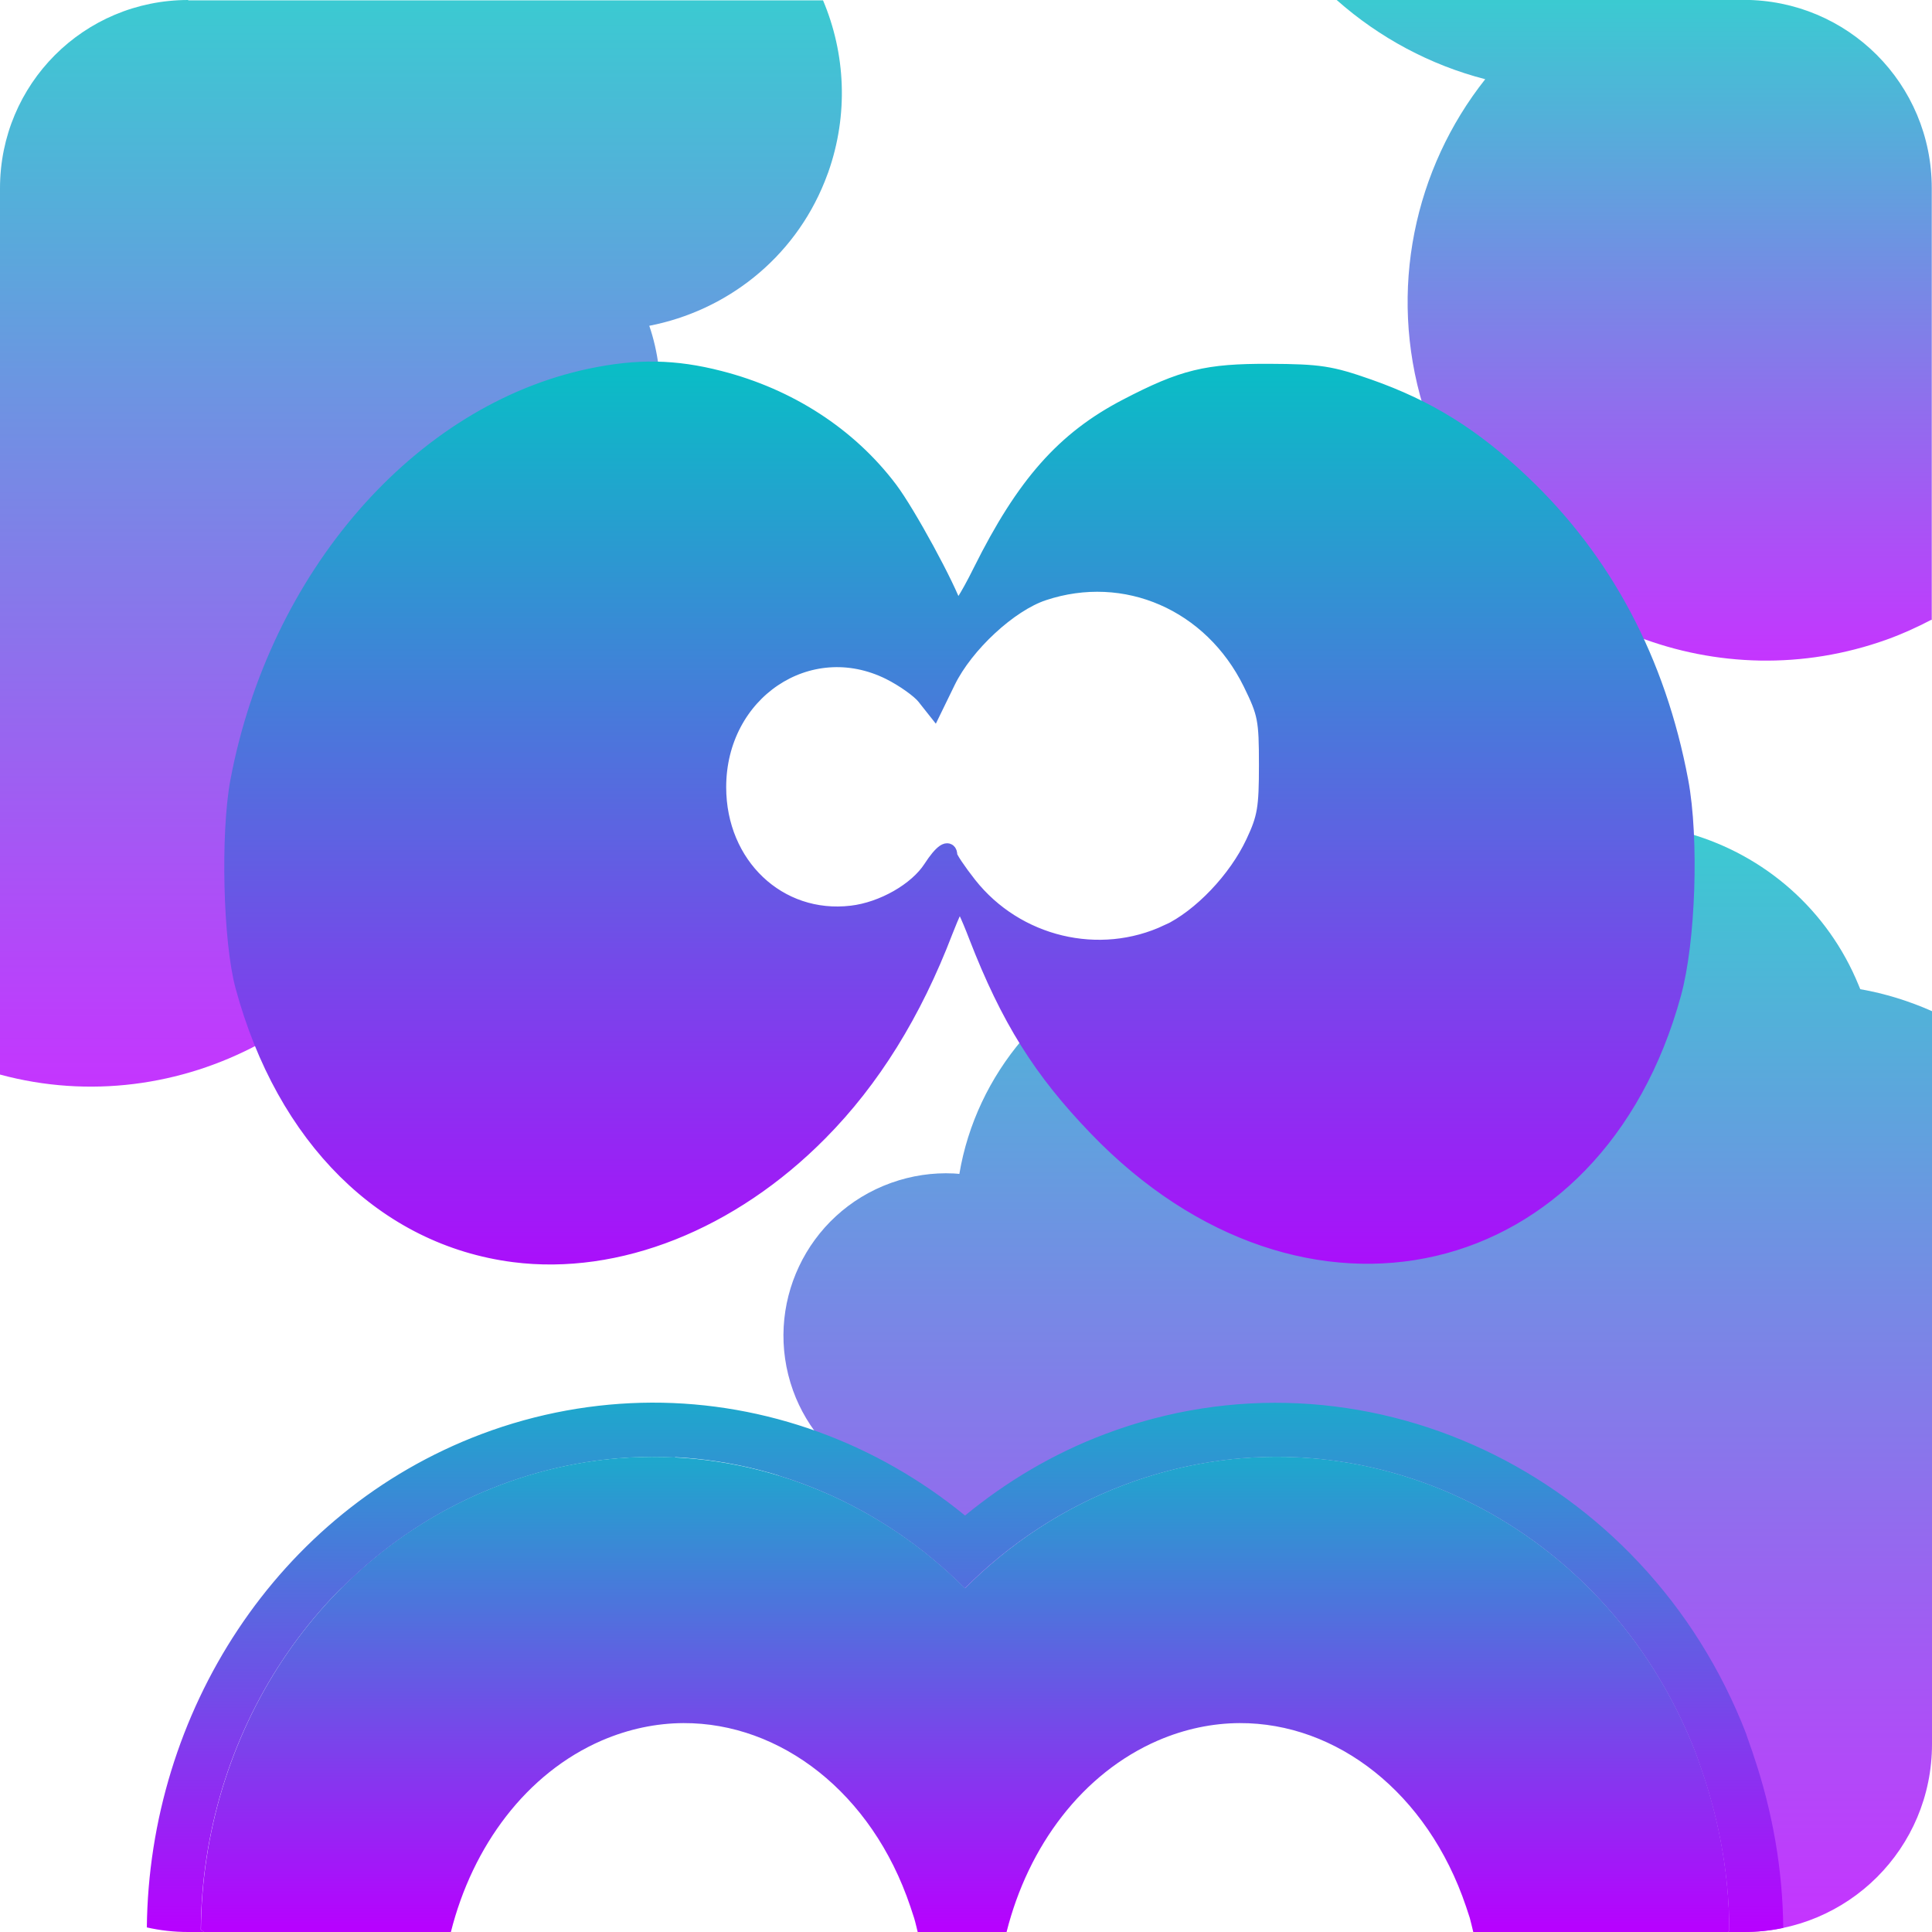 <?xml version="1.0" encoding="UTF-8" standalone="no"?>
<!-- Created with Inkscape (http://www.inkscape.org/) -->

<svg
   width="16"
   height="16"
   id="svg2"
   version="1.1"
   xmlns="http://www.w3.org/2000/svg"
   xmlns:svg="http://www.w3.org/2000/svg"
   xmlns:rdf="http://www.w3.org/1999/02/22-rdf-syntax-ns#"
   xmlns:cc="http://creativecommons.org/ns#"
   xmlns:dc="http://purl.org/dc/elements/1.1/">
   <defs>
   <style id="current-color-scheme" type="text/css">
   .ColorScheme-Text { color: #0abdc6; } .ColorScheme-Highlight { color:#5294e2; }
  </style>
  <linearGradient id="arrongin" x1="0%" x2="0%" y1="0%" y2="100%">
   <stop offset="0%" style="stop-color:#dd9b44; stop-opacity:1"/>
   <stop offset="100%" style="stop-color:#ad6c16; stop-opacity:1"/>
  </linearGradient>
  <linearGradient id="aurora" x1="0%" x2="0%" y1="0%" y2="100%">
   <stop offset="0%" style="stop-color:#09D4DF; stop-opacity:1"/>
   <stop offset="100%" style="stop-color:#9269F4; stop-opacity:1"/>
  </linearGradient>
  <linearGradient id="cyberneon" x1="0%" x2="0%" y1="0%" y2="100%">
    <stop offset="0" style="stop-color:#0abdc6; stop-opacity:1"/>
    <stop offset="1" style="stop-color:#ea00d9; stop-opacity:1"/>
  </linearGradient>
  <linearGradient id="fitdance" x1="0%" x2="0%" y1="0%" y2="100%">
   <stop offset="0%" style="stop-color:#1AD6AB; stop-opacity:1"/>
   <stop offset="100%" style="stop-color:#329DB6; stop-opacity:1"/>
  </linearGradient>
  <linearGradient id="oomox" x1="0%" x2="0%" y1="0%" y2="100%">
   <stop offset="0%" style="stop-color:#0abdc6; stop-opacity:1"/>
   <stop offset="100%" style="stop-color:#b800ff; stop-opacity:1"/>
  </linearGradient>
  <linearGradient id="rainblue" x1="0%" x2="0%" y1="0%" y2="100%">
   <stop offset="0%" style="stop-color:#00F260; stop-opacity:1"/>
   <stop offset="100%" style="stop-color:#0575E6; stop-opacity:1"/>
  </linearGradient>
  <linearGradient id="sunrise" x1="0%" x2="0%" y1="0%" y2="100%">
   <stop offset="0%" style="stop-color: #FF8501; stop-opacity:1"/>
   <stop offset="100%" style="stop-color: #FFCB01; stop-opacity:1"/>
  </linearGradient>
  <linearGradient id="telinkrin" x1="0%" x2="0%" y1="0%" y2="100%">
   <stop offset="0%" style="stop-color: #b2ced6; stop-opacity:1"/>
   <stop offset="100%" style="stop-color: #6da5b7; stop-opacity:1"/>
  </linearGradient>
  <linearGradient id="60spsycho" x1="0%" x2="0%" y1="0%" y2="100%">
   <stop offset="0%" style="stop-color: #df5940; stop-opacity:1"/>
   <stop offset="25%" style="stop-color: #d8d15f; stop-opacity:1"/>
   <stop offset="50%" style="stop-color: #e9882a; stop-opacity:1"/>
   <stop offset="100%" style="stop-color: #279362; stop-opacity:1"/>
  </linearGradient>
  <linearGradient id="90ssummer" x1="0%" x2="0%" y1="0%" y2="100%">
   <stop offset="0%" style="stop-color: #f618c7; stop-opacity:1"/>
   <stop offset="20%" style="stop-color: #94ffab; stop-opacity:1"/>
   <stop offset="50%" style="stop-color: #fbfd54; stop-opacity:1"/>
   <stop offset="100%" style="stop-color: #0f83ae; stop-opacity:1"/>
  </linearGradient>
 </defs>
  <path
     style="display:inline;overflow:visible;visibility:visible;fill:url(#oomox);fill-opacity:1;fill-rule:nonzero;stroke:none;stroke-width:0.188;marker:none;enable-background:accumulate"
     d="m 4.613,808.188 c -0.2,0.006 -0.403,0.042 -0.602,0.113 -0.583,0.209 -1.002,0.669 -1.186,1.215 0.367,-0.368 0.81,-0.665 1.318,-0.857 0.413,-0.156 0.837,-0.231 1.254,-0.232 0.068,-2.2e-4 0.134,0.002 0.201,0.006 -0.3,-0.164 -0.638,-0.254 -0.986,-0.244 z"
     transform="translate(0,-796.362)"
     id="path26"
     class="ColorScheme-Text"/>
  <path
     style="display:inline;overflow:visible;visibility:visible;fill:url(#oomox);fill-opacity:1;fill-rule:nonzero;stroke:none;stroke-width:0.188;marker:none;enable-background:accumulate;opacity:0.8"
     d="m 13.996,803.266 c 0.117,1.572 -0.624,2.972 -1.883,3.398 -1.302,0.441 -2.795,-0.283 -3.645,-1.695 -0.271,0.318 -0.454,0.703 -0.523,1.115 -0.017,-10e-4 -0.032,-0.004 -0.049,-0.004 -0.17,-0.008 -0.346,0.017 -0.516,0.078 -0.7,0.251 -1.064,1.021 -0.812,1.721 0.058,0.161 0.146,0.305 0.252,0.428 -0.136,0.078 -0.26,0.171 -0.371,0.275 0.574,0.176 1.105,0.495 1.543,0.934 0.367,-0.368 0.809,-0.666 1.316,-0.857 1.89,-0.714 3.982,0.267 4.738,2.227 l 0.053,0.154 c 0.148,0.435 0.221,0.877 0.223,1.314 -0.004,0.002 -0.008,0.005 -0.012,0.008 h 0.131 C 15.305,812.362 16,811.669 16,810.806 v -6.07 c -0.19,-0.084 -0.388,-0.146 -0.594,-0.182 l -0.012,-0.029 c -0.258,-0.634 -0.785,-1.08 -1.398,-1.258 z"
     transform="translate(0,-796.362)"
     id="path25"
     class="ColorScheme-Text"/>
  <path
     style="display:inline;overflow:visible;visibility:visible;fill:url(#oomox);fill-opacity:1;fill-rule:nonzero;stroke:none;stroke-width:0.188;marker:none;enable-background:accumulate;opacity:0.8"
     d="m 11.07,796.362 c 0.353,0.313 0.776,0.539 1.23,0.656 -0.587,0.741 -0.806,1.748 -0.514,2.709 0.724,0.369 1.367,1.035 1.777,1.908 0.641,0.246 1.368,0.273 2.064,0.023 0.128,-0.046 0.248,-0.101 0.365,-0.162 0.001,1.3e-4 0.004,-1.2e-4 0.006,0 v -3.576 c 0,-0.864 -0.695,-1.559 -1.559,-1.559 z"
     transform="translate(0,-796.362)"
     id="path24"
     class="ColorScheme-Text"/>
  <path
     style="display:inline;overflow:visible;visibility:visible;fill:url(#oomox);fill-opacity:1;fill-rule:nonzero;stroke:none;stroke-width:0.188;marker:none;enable-background:accumulate;opacity:0.8"
     d="M 1.559,796.362 C 0.695,796.362 0,797.057 0,797.921 v 7.34 c 0.739,0.2 1.502,0.092 2.143,-0.252 -0.325,-0.83 -0.361,-1.857 -0.016,-2.879 0.569,-1.68 1.977,-2.757 3.326,-2.73 h 0.002 c -0.015,-0.116 -0.04,-0.23 -0.078,-0.34 0.634,-0.123 1.195,-0.552 1.453,-1.195 l 0.029,-0.076 c 0.17,-0.481 0.142,-0.987 -0.043,-1.424 H 1.559 Z"
     transform="translate(0,-796.362)"
     id="path300"
     class="ColorScheme-Text"/>
  <path
     style="font-style:normal;font-variant:normal;font-weight:normal;font-stretch:normal;font-size:medium;line-height:normal;font-family:Sans;-inkscape-font-specification:Sans;text-indent:0;text-align:start;text-decoration:none;text-decoration-line:none;letter-spacing:normal;word-spacing:normal;text-transform:none;writing-mode:lr-tb;direction:ltr;baseline-shift:baseline;text-anchor:start;display:inline;overflow:visible;visibility:visible;fill:url(#oomox);fill-opacity:1;fill-rule:nonzero;stroke:none;stroke-width:0.781;marker:none;enable-background:accumulate"
     d="m 5.397,807.978 c -0.469,0.002 -0.947,0.086 -1.411,0.261 -1.699,0.642 -2.751,2.31 -2.77,4.085 0.11,0.025 0.224,0.038 0.342,0.038 h 0.132 c -0.008,-0.007 -0.018,-0.013 -0.027,-0.02 0.011,-1.607 0.962,-3.108 2.482,-3.683 0.414,-0.156 0.838,-0.233 1.254,-0.234 0.967,-0.003 1.895,0.393 2.591,1.089 0.367,-0.368 0.812,-0.663 1.319,-0.855 1.89,-0.714 3.98,0.266 4.736,2.225 l 0.054,0.154 c 0.148,0.435 0.222,0.878 0.223,1.315 -0.004,0.003 -0.008,0.006 -0.011,0.009 h 0.129 c 0.113,0 0.222,-0.011 0.328,-0.034 -0.004,-0.478 -0.087,-0.962 -0.248,-1.435 v -0.002 l -0.054,-0.154 -0.002,-0.007 -0.002,-0.007 c -0.838,-2.17 -3.194,-3.285 -5.312,-2.484 -0.43,0.162 -0.817,0.394 -1.158,0.674 -0.733,-0.6 -1.647,-0.938 -2.596,-0.935 z"
     id="path301"
     class="ColorScheme-Text"
     transform="translate(0,-796.362)" />
  <path
     id="path302"
     style="display:inline;overflow:visible;visibility:visible;opacity:1;fill:url(#oomox);fill-opacity:1;fill-rule:nonzero;stroke:none;stroke-width:0.188;marker:none;enable-background:accumulate"
     class="ColorScheme-Text"
     d="M 5.398 808.427 C 4.982 808.428 4.558 808.503 4.145 808.659 C 2.624 809.233 1.675 810.736 1.664 812.343 C 1.672 812.35 1.681 812.355 1.689 812.362 L 3.734 812.362 C 3.913 811.65 4.359 811.047 4.984 810.776 C 5.207 810.68 5.436 810.633 5.66 810.632 C 6.462 810.629 7.221 811.206 7.539 812.151 L 7.57 812.245 C 7.582 812.284 7.59 812.323 7.6 812.362 L 8.336 812.362 C 8.515 811.65 8.964 811.047 9.59 810.776 C 9.813 810.68 10.041 810.633 10.266 810.632 C 11.067 810.629 11.822 811.206 12.141 812.151 L 12.172 812.245 C 12.183 812.284 12.191 812.323 12.201 812.362 L 14.311 812.362 C 14.314 812.359 14.319 812.356 14.322 812.354 C 14.321 811.917 14.248 811.473 14.1 811.038 L 14.047 810.886 C 13.291 808.926 11.199 807.945 9.309 808.659 C 8.801 808.851 8.359 809.147 7.992 809.515 C 7.296 808.818 6.365 808.423 5.398 808.427 z "
     transform="translate(0,-796.362)" />
  <path
     style="opacity:1;fill:url(#oomox);fill-opacity:1;stroke-width:0.13;stroke:url(#oomox);stroke-opacity:1;stroke-dasharray:none"
     d="M 4.256,10.388 C 3.187,10.25 2.354,9.426 2.014,8.169 1.912,7.795 1.891,6.905 1.972,6.47 2.292,4.774 3.474,3.415 4.889,3.117 5.279,3.035 5.589,3.04 5.958,3.135 6.535,3.282 7.032,3.605 7.368,4.05 7.517,4.247 7.85,4.859 7.913,5.052 7.925,5.088 8.012,4.954 8.123,4.73 8.481,4.011 8.812,3.636 9.33,3.367 9.797,3.124 9.993,3.076 10.512,3.078 c 0.416,0.002 0.508,0.016 0.824,0.127 0.488,0.172 0.862,0.404 1.266,0.787 0.686,0.649 1.128,1.482 1.315,2.477 0.089,0.474 0.061,1.325 -0.059,1.761 -0.642,2.344 -3.05,2.906 -4.776,1.114 C 8.62,8.865 8.353,8.438 8.087,7.752 8.025,7.589 7.962,7.456 7.949,7.456 c -0.013,0 -0.068,0.115 -0.122,0.255 C 7.567,8.391 7.223,8.944 6.789,9.382 6.054,10.125 5.114,10.498 4.256,10.388 Z M 9.671,7.722 C 9.943,7.593 10.238,7.284 10.382,6.976 c 0.096,-0.204 0.109,-0.284 0.109,-0.641 0,-0.378 -0.01,-0.428 -0.132,-0.677 C 10.032,4.993 9.32,4.683 8.641,4.909 8.361,5.002 7.998,5.338 7.849,5.642 L 7.737,5.872 7.657,5.771 C 7.614,5.716 7.483,5.623 7.367,5.565 6.695,5.231 5.949,5.733 5.949,6.519 c 0,0.645 0.499,1.118 1.104,1.046 0.257,-0.03 0.539,-0.191 0.658,-0.376 0.088,-0.136 0.152,-0.179 0.152,-0.104 0,0.02 0.073,0.129 0.162,0.242 0.392,0.496 1.08,0.661 1.645,0.394 z"
     id="path303"
     class="ColorScheme-Text" />
</svg>
